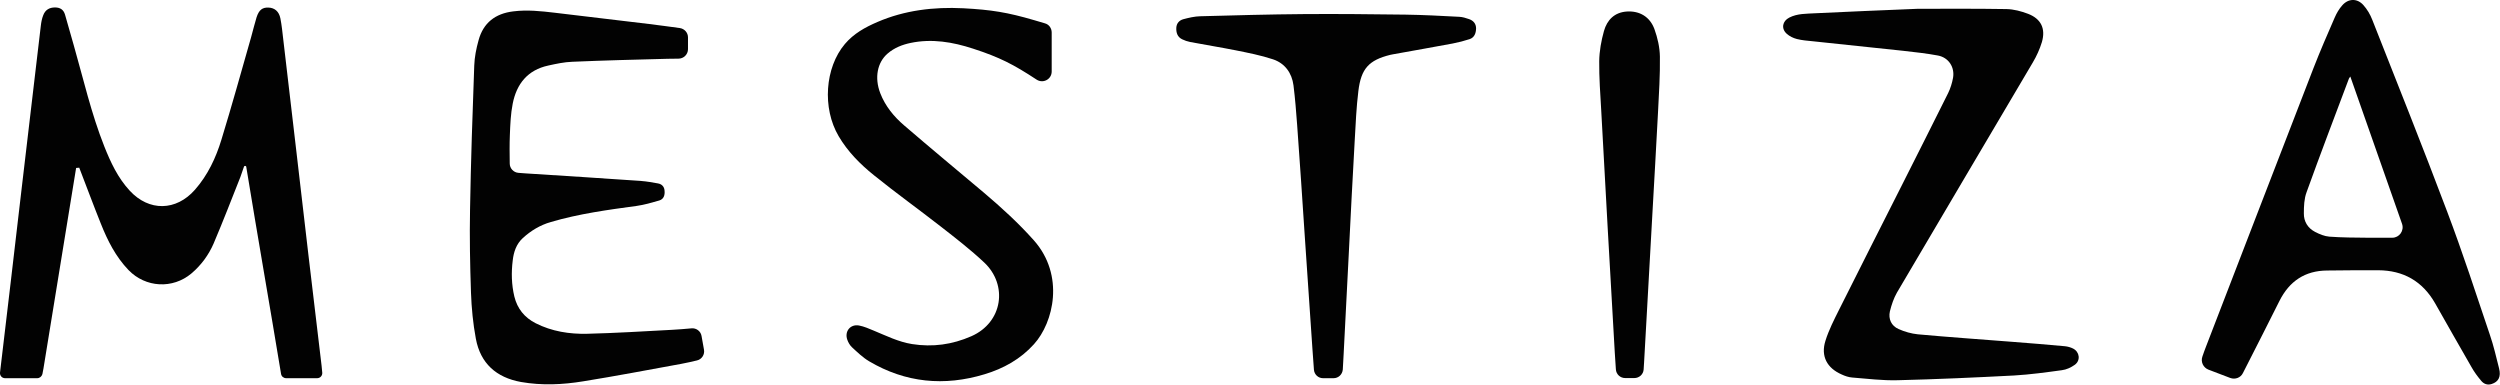 <?xml version="1.0" encoding="utf-8"?>
<!-- Generator: Adobe Illustrator 21.0.2, SVG Export Plug-In . SVG Version: 6.00 Build 0)  -->
<svg version="1.1" id="Layer_1" xmlns="http://www.w3.org/2000/svg" xmlns:xlink="http://www.w3.org/1999/xlink" x="0px" y="0px"
	 viewBox="0 0 1845.6 283.9" style="enable-background:new 0 0 1845.6 283.9;" xml:space="preserve">
<style type="text/css">
	.st0{fill:#020202;}
</style>
<g>
	<path class="st0" d="M27.5,279.2H3.7c-2.2,0-3.9-1.9-3.7-4.1l0,0c2.7-23.3,5.3-44.3,8-67.6c2.8-23.4,5.5-46.8,8.2-70.2
		c2.8-23.5,5.5-47,8.3-70.5c1.9-15.9,3.7-31.7,5.6-47.5c0.3-2.7,0.8-5.5,1.8-8c1.5-4,4.5-5.8,8.7-5.8c3.8,0,6.3,1.6,7.4,5.3
		c2.2,7.6,4.4,15.2,6.5,22.8c7.1,24.9,12.9,50.3,22.5,74.5c4.7,11.8,10,23.2,18.8,32.7c14.2,15.4,34.2,15.1,48.1-0.7
		c9.5-10.8,15.5-23.6,19.6-37.1c7.7-25.1,14.7-50.4,21.9-75.6c1.4-4.9,2.5-9.8,4-14.6c1.8-5.5,4.3-7.4,8.9-7.2
		c4.5,0.2,7.7,2.9,8.7,8c1,5.1,1.5,10.2,2.1,15.4c3.1,25.9,6.1,51.8,9.1,77.7c3.2,27.2,6.3,54.4,9.5,81.6
		c3.2,27.2,6.5,54.4,9.7,81.6l0.5,5.2c0.2,2.2-1.5,4.1-3.7,4.1l-23,0c-1.8,0-3.4-1.3-3.7-3.1c-8.3-50.4-17.3-101.5-25.7-152.9
		c-0.1-0.9-1.4-1-1.7-0.1c-0.9,2.7-1.7,5.1-2.6,7.5c-6.5,16.4-12.9,33-19.8,49.2c-3.7,8.5-9.2,16-16.4,22.1
		c-13.8,11.6-33.8,10.5-46.4-2.5c-9.5-9.9-15.5-21.8-20.5-34.4c-5.5-13.7-10.6-27.5-15.9-41.2l0,0l-2.3,0.2
		c-8,49.3-16.1,98.6-24.1,148l-0.8,4.2C30.8,277.9,29.3,279.2,27.5,279.2z"/>
	<path class="st0" d="M517.9,248c0.6,3.4,1.2,6.8,1.8,10.1c0.7,3.6-1.6,7.2-5.2,8c-3.8,0.9-7.7,1.8-11.5,2.5
		c-24.1,4.4-48.2,9-72.4,12.9c-15.2,2.5-30.6,3.2-46,0.5c-18.2-3.3-29.9-13.7-33.3-31.9c-2.1-11.2-3.2-22.7-3.6-34
		c-0.7-20.5-1.1-41-0.7-61.4c0.6-35.4,1.8-70.8,3.1-106.2c0.2-6.3,1.5-12.7,3.2-18.8c3.5-12.9,12.4-19.7,25.6-21.3
		c10.3-1.3,20.4-0.2,30.6,1c23.2,2.7,46.3,5.5,69.5,8.3c7.6,0.9,15.2,2,22.8,3c3.5,0.5,6.1,3.4,6.1,6.9v8.7c0,3.9-3.2,7-7,7
		c-2.7,0-5.3,0-8,0.1c-23.4,0.6-46.9,1.2-70.3,2.2c-6,0.2-12,1.5-17.9,2.8c-15.2,3.3-23.3,13.5-26.2,28.1c-1.5,7.5-1.8,15.3-2.1,23
		c-0.3,7-0.2,14-0.1,21.2c0,3.6,2.8,6.6,6.4,6.9c1.8,0.1,3.5,0.3,5.3,0.4c28.4,1.8,56.9,3.6,85.3,5.6c4.2,0.3,8.3,1.1,12.4,1.8
		c2.9,0.5,4.7,2.4,4.9,5.4c0.3,3.3-0.6,6.2-3.9,7.2c-5.5,1.6-11,3.2-16.6,4c-21.4,2.9-42.7,5.8-63.5,11.9
		c-7.9,2.3-14.7,6.4-20.7,11.9c-4.8,4.4-6.7,10.3-7.4,16.5c-1.1,8.9-0.9,17.8,1.2,26.6c2.2,9,7.5,15.5,15.7,19.7
		c12,6.1,25,8.1,38.1,7.8c20.8-0.5,41.5-1.8,62.3-2.9c4.8-0.2,9.7-0.7,14.6-1.1C514,242,517.3,244.5,517.9,248z"/>
	<path class="st0" d="M1646.4,279c-5.3-2-10.6-4-16-6.1c-3.9-1.5-5.9-5.8-4.5-9.7c0.9-2.6,1.8-5.2,2.8-7.7
		c26.4-68.4,52.7-136.8,79.2-205.2c4.9-12.6,10.3-25,15.7-37.4c1.4-3.2,3.2-6.3,5.5-8.9c4.5-5.2,11-5.4,15.6-0.3
		c2.8,3.1,5.1,7,6.6,10.9c18.6,47.2,37.5,94.4,55.4,141.9c11.3,29.9,21.2,60.3,31.4,90.6c2.8,8.1,4.7,16.5,6.8,24.8
		c1.6,6.2-0.4,10-5.5,11.6c-3.2,1-5.8-0.1-7.7-2.4c-2.7-3.2-5.2-6.6-7.2-10.2c-9-15.6-17.9-31.3-26.8-47
		c-9.3-16.3-23.4-24.3-42-24.4c-12.6-0.1-25.1,0.1-37.7,0.2c-16.4,0.1-27.9,7.9-35.2,22.4c-9.4,18.7-15.4,30.6-24.9,49.2
		c-0.2,0.5-1.1,2.2-2.1,4.1C1654.2,278.8,1650.1,280.4,1646.4,279z M1766.1,175.5c5.2,0,8.9-5.2,7.2-10.2
		c-12.8-36.4-25.4-72.4-38.2-108.8c-0.8,1.1-1,1.4-1.1,1.7c-10.5,27.9-21.1,55.7-31.2,83.7c-1.8,4.8-2,10.4-2,15.6
		c-0.1,6,2.9,10.9,8.3,13.7c3.3,1.7,6.9,3.2,10.5,3.5c9.4,0.7,18.9,0.7,28.4,0.8C1753.9,175.5,1759.8,175.5,1766.1,175.5z"/>
	<path class="st0" d="M1415.6,6.5c18.8,0,42.2-0.2,65.7,0.2c5.3,0.1,10.9,1.6,15.9,3.5c9.6,3.7,13.1,10.9,10.2,20.9
		c-1.6,5.2-3.9,10.3-6.7,15c-33.4,56.7-67,113.2-100.3,169.9c-2.4,4.2-4,9-5.2,13.8c-1.3,5.7,1.1,10.8,6.4,13.1
		c4.4,2,9.4,3.4,14.2,3.9c23,2.1,46.1,3.7,69.1,5.5c13.2,1,26.3,2.1,39.5,3.3c2,0.2,4.2,0.8,6,1.7c4.9,2.5,5.7,8.8,1.3,12
		c-2.8,2-6.2,3.6-9.6,4c-11.7,1.6-23.3,3.2-35.1,3.9c-28.7,1.5-57.4,2.8-86.1,3.5c-11.2,0.3-22.4-1.1-33.6-2
		c-2.6-0.2-5.2-1.1-7.6-2.2c-10.9-4.7-15.7-13.5-12.1-24.9c2.5-8,6.4-15.6,10.2-23.2c15.3-30.6,30.8-61.1,46.2-91.6
		c11.4-22.7,22.9-45.3,34.2-68.1c1.7-3.5,2.9-7.4,3.6-11.2c1.4-7.8-3.2-15-11.1-16.5c-8.5-1.6-17.2-2.5-25.8-3.5
		c-22.1-2.4-44.2-4.7-66.3-7c-4-0.4-8.2-0.7-12.1-1.7c-2.7-0.7-5.4-2-7.5-3.9c-4.2-3.8-3.2-9.3,1.9-11.9c6-3.1,12.7-2.8,19.1-3.2
		C1363.7,8.6,1387.4,7.7,1415.6,6.5z"/>
	<path class="st0" d="M776.4,24v28.8c0,5.7-6.3,9.1-11.1,6c0,0,0,0,0,0c-17.2-11.3-27.3-16.5-47-22.9c-15-4.9-30.3-7.5-46.1-4.2
		c-6.2,1.3-12,3.6-16.9,7.8c-7.7,6.6-9.8,17.9-5.5,29.2c3.7,9.6,10.1,17.4,17.7,23.9c19.4,16.7,39.2,33.1,58.8,49.6
		c13,11,25.6,22.5,37,35.3c22.8,25.8,14.5,60.6,0,76.6c-9.9,11-22.5,18-36.5,22.2c-29.7,9-58.3,6.3-85.2-9.6
		c-4.7-2.8-8.7-6.7-12.7-10.4c-1.5-1.4-2.7-3.5-3.4-5.5c-2.2-6.2,2.3-11.7,8.7-10.5c3.7,0.7,7.3,2.3,10.9,3.8
		c9.2,3.8,18.2,8.3,28.2,9.9c15.2,2.4,29.7,0.4,43.8-5.8c23.2-10.2,27.1-37.8,9.5-54.4c-10.1-9.5-21.1-18-32-26.5
		c-16.4-12.8-33.3-24.9-49.5-38c-10.1-8.1-19.3-17.4-26-28.8c-12.2-20.7-10.1-50.6,4.6-68c6.5-7.7,15-12.4,24.1-16.3
		C667.8,7.6,689.2,5,711.1,6.1c20.7,1.1,32.6,3,52.4,8.8c0.9,0.3,4.5,1.3,7.8,2.3C774.4,18,776.4,20.8,776.4,24z"/>
	<path class="st0" d="M984.5,279.2h-7.8c-3.5,0-6.4-2.7-6.7-6.2c-0.4-5.1-0.7-10.2-1.1-15.2c-1.9-28-3.8-56-5.7-83.9
		c-1.8-27.2-3.6-54.4-5.6-81.7c-0.7-9.8-1.5-19.5-2.7-29.2c-1.2-9.2-6.4-16.3-15.1-19.2c-9-3-18.4-4.8-27.8-6.7
		c-11.1-2.2-22.3-4-33.4-6.1c-2-0.4-4.1-1.1-5.9-2c-3.5-1.7-4.5-4.9-4.3-8.6c0.2-3.3,2.3-5.4,5.1-6.2c4.1-1.1,8.4-2.1,12.6-2.2
		c25.5-0.7,51.1-1.4,76.6-1.6c25-0.2,50,0.1,74.9,0.4c13.2,0.2,26.4,0.9,39.6,1.6c2.5,0.1,5,0.9,7.3,1.7c3.2,1.1,5.2,3.4,5.2,6.9
		c-0.1,3.5-1.2,6.7-4.8,7.9c-4,1.3-8.2,2.4-12.4,3.2c-14.7,2.8-29.5,5.3-44.2,8c-0.6,0.1-1.5,0.3-2,0.4
		c-15.7,3.9-21.5,10.1-23.5,26.7c-1.5,12.1-2,24.3-2.7,36.5c-1.6,28-3,56-4.4,84c-1.3,24.7-2.6,49.4-3.8,74.2
		c-0.2,3.6-0.4,7.2-0.6,10.9C991,276.4,988.1,279.2,984.5,279.2z"/>
	<path class="st0" d="M1206.5,279.1h-6.7c-3.7,0-6.7-2.8-6.9-6.5c-0.3-4.1-0.5-8.1-0.8-12.2c-1.7-30.4-3.5-60.8-5.2-91.3
		c-1.6-29.1-3.2-58.2-4.8-87.3c-0.7-12.2-1.6-24.4-1.5-36.6c0.1-7.5,1.5-15.1,3.5-22.3c2.3-8.2,7.8-13.8,16.9-14.4
		c9.4-0.6,17.1,3.9,20.4,13.1c2.3,6.4,3.9,13.4,4,20.2c0.2,13.7-0.7,27.5-1.4,41.2c-1.3,25.3-2.8,50.5-4.2,75.8
		c-1.4,25.7-2.9,51.4-4.3,77.1c-0.8,13.2-1.1,18.8-1.8,32c0,0.5-0.2,2.6-0.3,4.8C1213.2,276.3,1210.2,279.1,1206.5,279.1z"/>
</g>
</svg>
